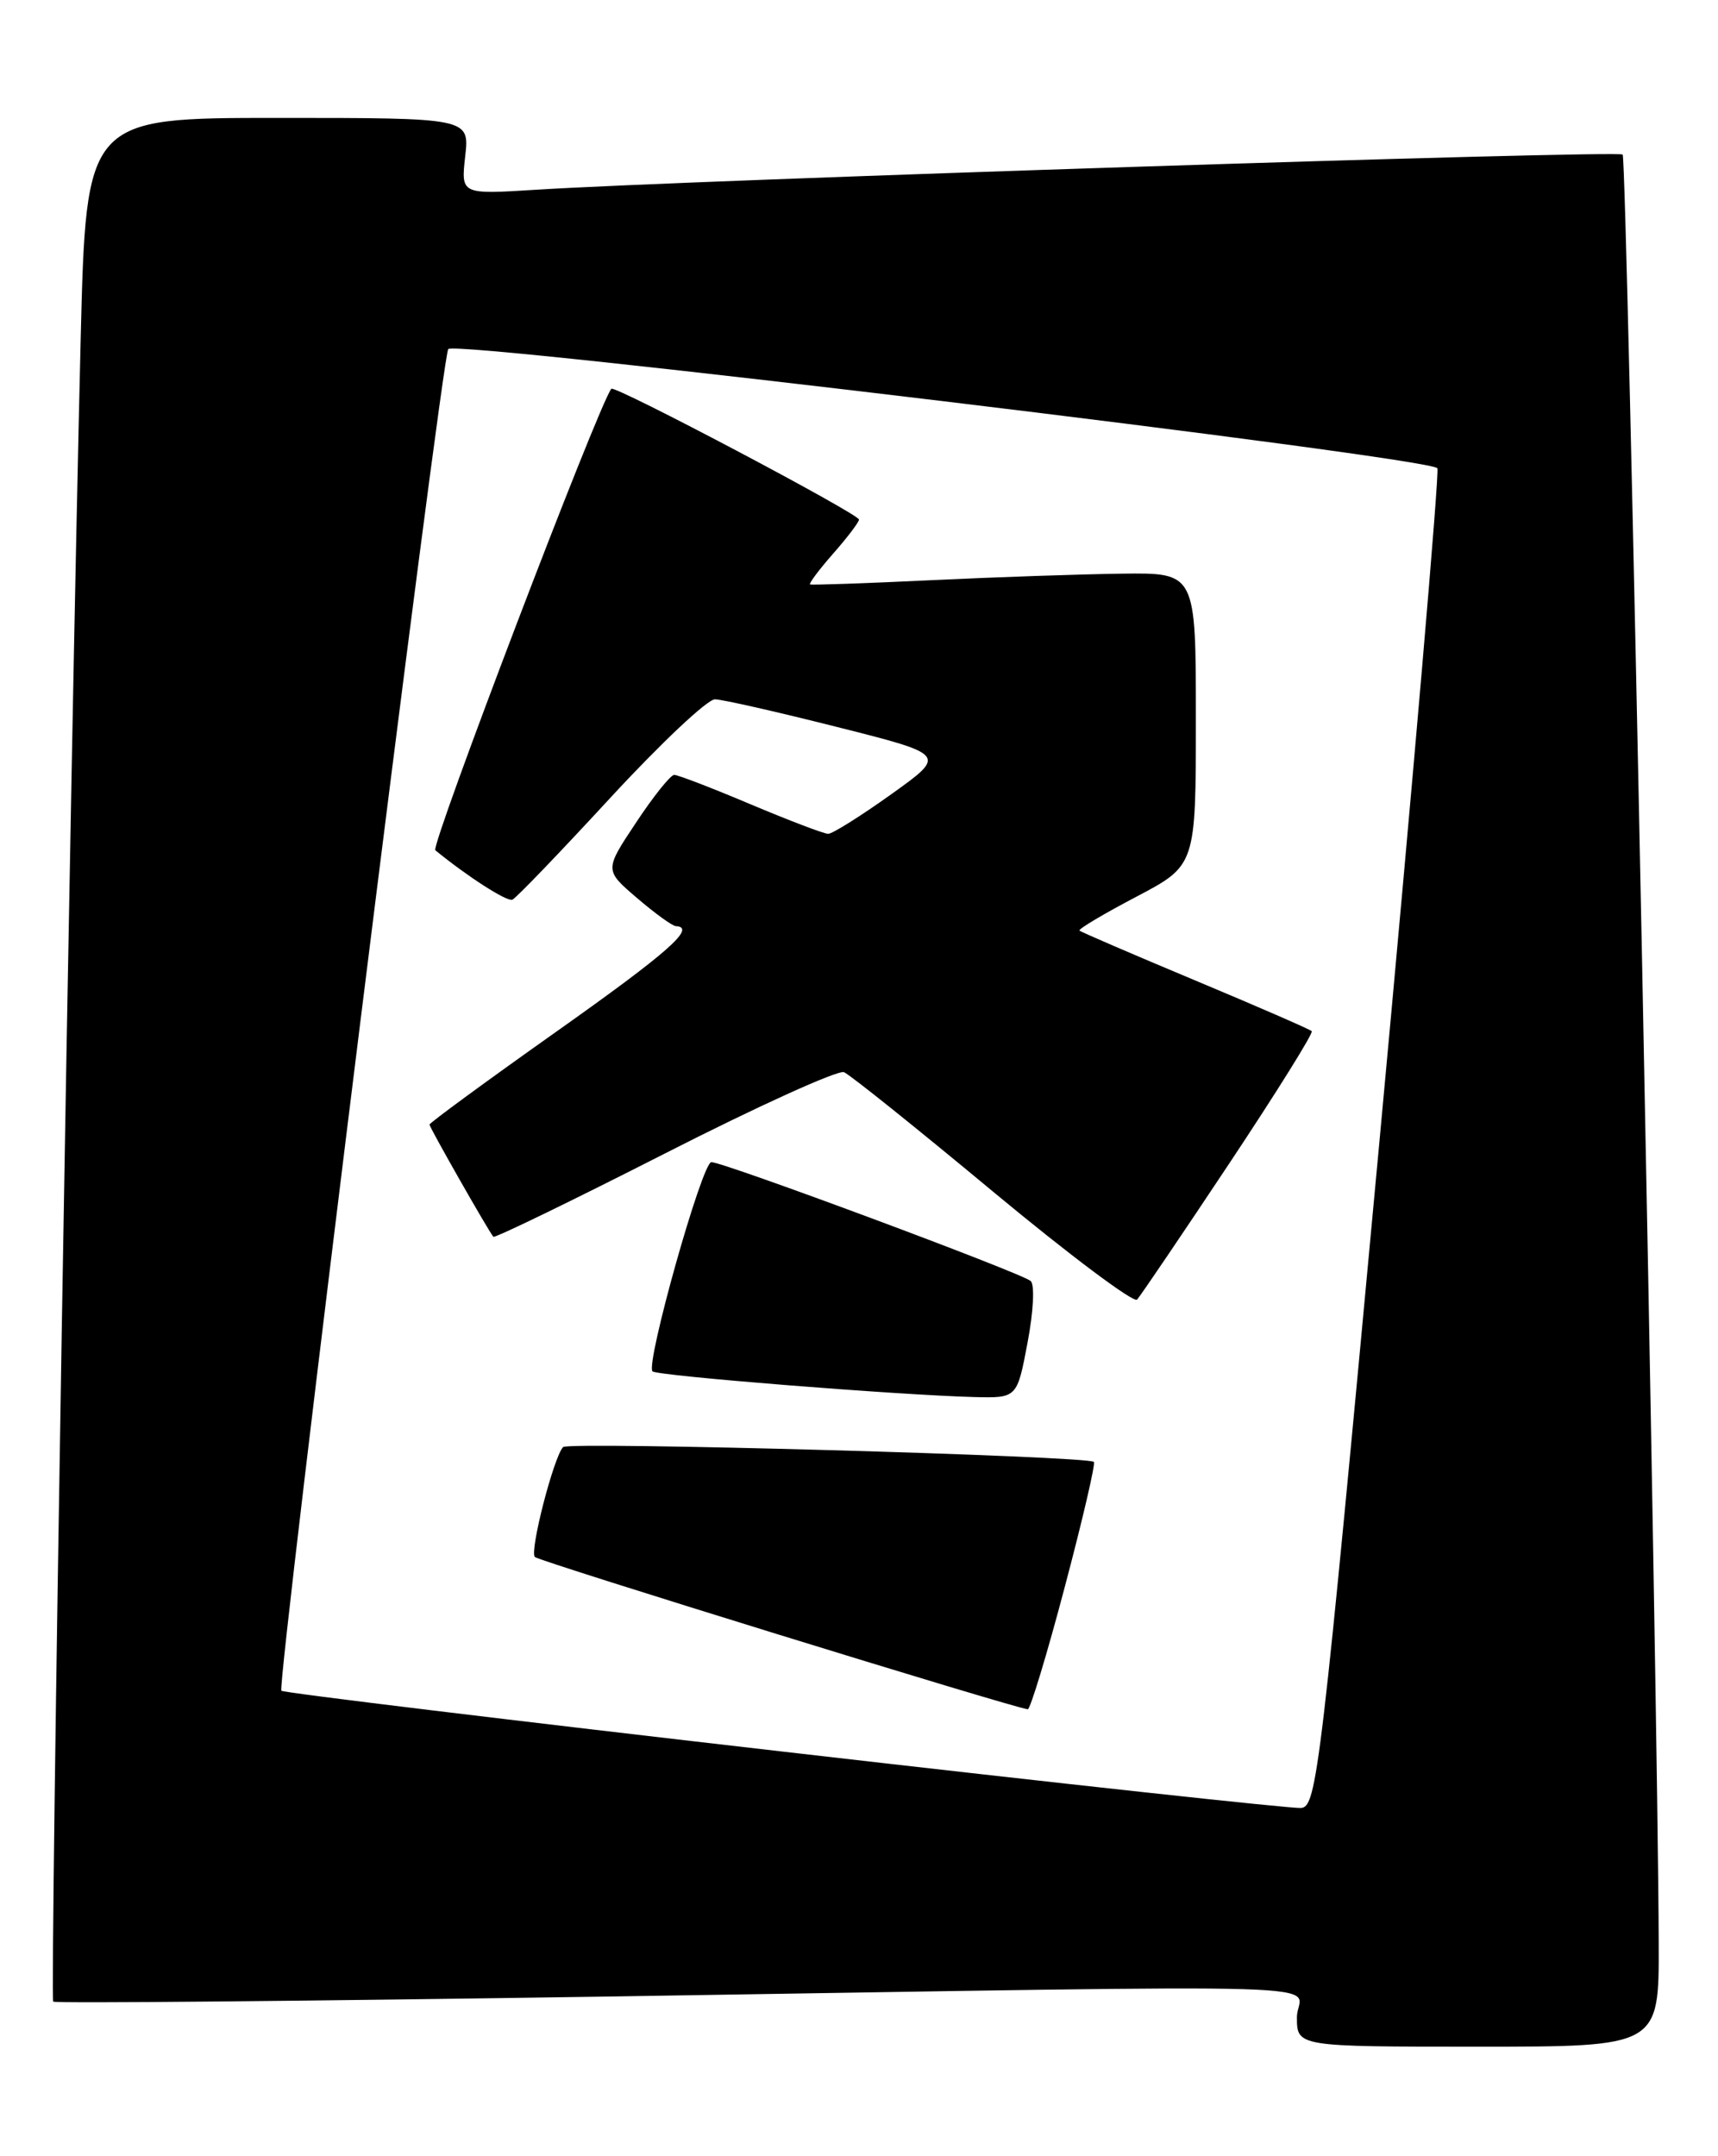 <?xml version="1.0" encoding="UTF-8" standalone="no"?>
<!DOCTYPE svg PUBLIC "-//W3C//DTD SVG 1.1//EN" "http://www.w3.org/Graphics/SVG/1.1/DTD/svg11.dtd" >
<svg xmlns="http://www.w3.org/2000/svg" xmlns:xlink="http://www.w3.org/1999/xlink" version="1.1" viewBox="0 0 204 256">
 <g >
 <path fill="currentColor"
d=" M 196.96 230.75 C 196.87 201.50 193.19 18.86 192.68 18.35 C 192.14 17.81 81.56 21.39 63.61 22.53 C 54.73 23.09 54.73 23.09 55.24 18.55 C 55.75 14.00 55.75 14.00 32.99 14.00 C 10.23 14.00 10.23 14.00 9.58 40.25 C 8.35 90.32 5.92 237.26 6.32 237.65 C 6.54 237.87 36.37 237.59 72.61 237.04 C 164.01 235.62 154.00 235.32 154.00 239.50 C 154.00 243.00 154.00 243.00 175.50 243.00 C 197.00 243.00 197.00 243.00 196.96 230.75 Z  M 93.17 207.99 C 60.53 204.24 33.64 200.98 33.41 200.74 C 32.82 200.15 52.46 42.21 53.23 41.44 C 54.29 40.38 170.20 54.35 170.68 55.60 C 170.92 56.22 167.82 92.23 163.79 135.62 C 156.80 210.83 156.37 214.51 154.48 214.66 C 153.39 214.75 125.80 211.75 93.17 207.99 Z  M 126.42 188.47 C 128.54 180.48 130.10 173.77 129.89 173.57 C 129.13 172.86 67.49 171.13 66.86 171.81 C 65.73 173.04 62.86 184.19 63.51 184.86 C 64.02 185.38 120.16 202.72 122.04 202.94 C 122.33 202.97 124.31 196.46 126.42 188.47 Z  M 122.01 159.43 C 122.72 155.69 122.88 152.52 122.38 152.09 C 121.29 151.13 85.89 137.96 84.47 137.98 C 83.36 138.00 76.63 161.96 77.48 162.82 C 78.01 163.35 106.61 165.63 115.64 165.87 C 120.77 166.00 120.77 166.00 122.01 159.43 Z  M 145.95 138.16 C 151.56 129.72 155.98 122.64 155.76 122.43 C 155.54 122.21 149.32 119.50 141.93 116.41 C 134.54 113.32 128.35 110.65 128.18 110.49 C 128.00 110.32 131.04 108.51 134.93 106.47 C 142.00 102.75 142.00 102.75 142.00 85.38 C 142.00 68.00 142.00 68.00 133.25 68.11 C 128.44 68.17 118.20 68.52 110.50 68.89 C 102.80 69.26 96.36 69.48 96.19 69.39 C 96.02 69.29 97.25 67.64 98.94 65.72 C 100.62 63.81 102.00 61.99 102.00 61.69 C 102.00 61.02 72.96 45.68 72.59 46.16 C 71.05 48.12 51.09 100.46 51.69 100.95 C 55.48 104.05 60.20 107.09 60.84 106.82 C 61.27 106.65 66.49 101.21 72.45 94.75 C 78.41 88.29 84.01 83.01 84.90 83.03 C 85.78 83.04 92.33 84.53 99.46 86.33 C 112.41 89.60 112.41 89.60 105.83 94.30 C 102.21 96.89 98.84 99.00 98.34 99.00 C 97.85 99.00 93.70 97.42 89.14 95.50 C 84.58 93.57 80.49 92.00 80.06 92.00 C 79.63 92.00 77.59 94.54 75.53 97.66 C 71.77 103.31 71.77 103.31 75.64 106.62 C 77.76 108.44 79.84 109.94 80.25 109.96 C 82.75 110.09 79.34 113.09 66.00 122.53 C 57.75 128.37 51.00 133.32 51.00 133.52 C 51.00 133.86 57.93 146.04 58.58 146.84 C 58.73 147.03 67.88 142.59 78.90 136.98 C 89.92 131.36 99.52 127.01 100.22 127.30 C 100.93 127.60 108.88 133.97 117.90 141.47 C 126.92 148.96 134.63 154.74 135.02 154.30 C 135.42 153.86 140.34 146.60 145.95 138.16 Z "/>
</g>
</svg>